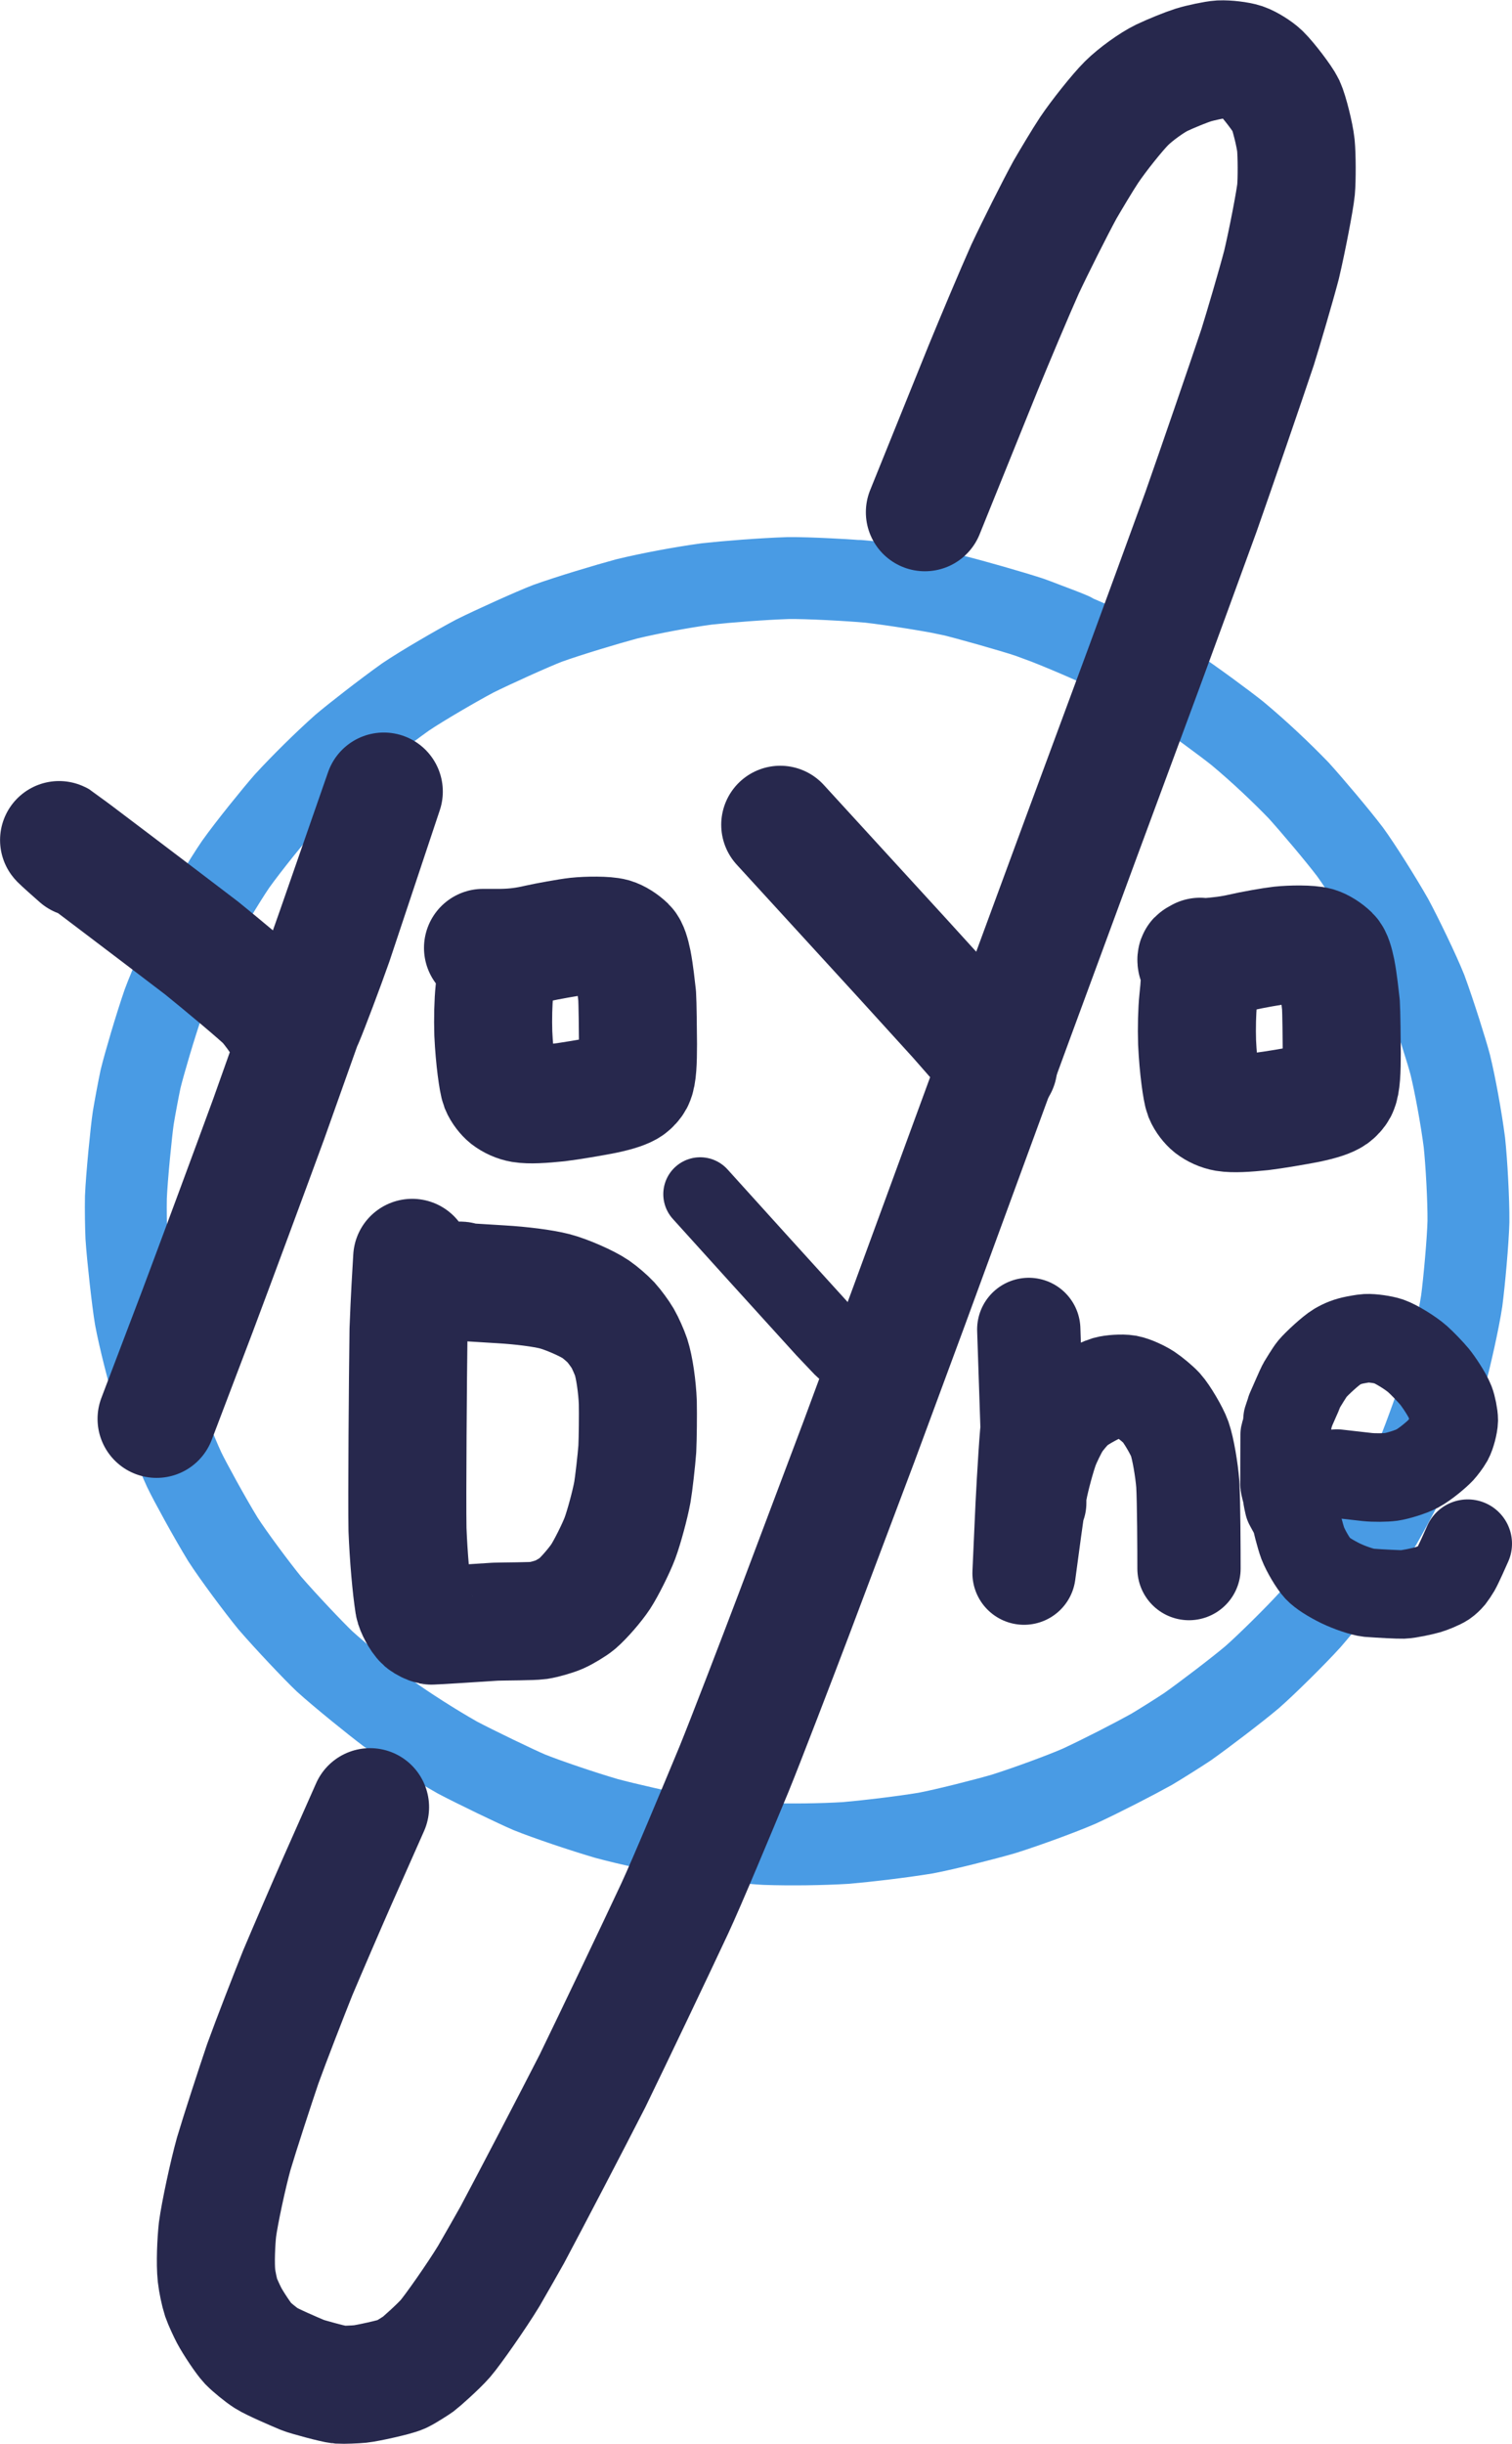 <?xml version="1.0" encoding="UTF-8" standalone="no"?>
<svg
   width="132.939"
   height="214.841"
   viewBox="0 0 1107.824 1790.338"
   version="1.1"
   id="svg23"
   sodipodi:docname="yoyo_logo.svg"
   inkscape:version="1.2.2 (b0a8486541, 2022-12-01)"
   xmlns:inkscape="http://www.inkscape.org/namespaces/inkscape"
   xmlns:sodipodi="http://sodipodi.sourceforge.net/DTD/sodipodi-0.dtd"
   xmlns="http://www.w3.org/2000/svg"
   xmlns:svg="http://www.w3.org/2000/svg">
  <defs
     id="defs27" />
  <sodipodi:namedview
     id="namedview25"
     pagecolor="#ffffff"
     bordercolor="#666666"
     borderopacity="1.0"
     inkscape:showpageshadow="2"
     inkscape:pageopacity="0.0"
     inkscape:pagecheckerboard="0"
     inkscape:deskcolor="#d1d1d1"
     showgrid="false"
     inkscape:zoom="1.7199074"
     inkscape:cx="97.388964"
     inkscape:cy="158.72948"
     inkscape:window-width="2560"
     inkscape:window-height="1375"
     inkscape:window-x="0"
     inkscape:window-y="0"
     inkscape:window-maximized="1"
     inkscape:current-layer="svg23" />
  <g
     stroke-linecap="round"
     id="Layer_4"
     transform="translate(-986.816,-474.159)">
    <path
       d="m 1616.22,899.67 c 1.42,0.13 5.24,0.49 7.64,0.72 0.99,0.1 22.89,2.79 31.23,4 8.08,1.36 23.34,4.45 30.9,6.08 13.91,3.46 41.67,11.4 55.4,15.87 12.6,4.41 37.61,14.78 53.74,22.39 13.15,6.56 39.16,20.76 50.93,28.19 15.14,10.04 38.62,27.43 47.52,34.55 16.47,13.76 32.07,28.59 44.74,41.68 9.78,10.79 28.83,33.35 37.68,45.05 7.95,10.91 22.25,33.67 30.93,48.87 6.85,12.7 19.61,39.07 24.78,52.08 6.34,17.21 15.44,46.19 17.72,55.07 3.52,14.36 8.04,39.11 10.32,56.73 1.54,14.3 3.12,42.29 2.97,58.07 -0.36,14.07 -3.03,43.64 -4.91,57.96 -2.22,14.76 -8.6,43.19 -12.3,56.1 -5.33,17.23 -15.42,45.09 -19.81,55.54 -4.61,10.17 -17.88,35.86 -26.89,51.49 -3.75,6.23 -11.72,18.59 -15.8,24.78 -8.09,11.64 -26.73,34.78 -36.32,45.8 -10.22,11.34 -32.15,32.99 -42.47,42.01 -11.18,9.45 -35.19,27.7 -47.3,36.28 -6.59,4.38 -19.62,12.58 -26.38,16.59 -12.8,7.12 -36.55,19.36 -53.11,27 -12.5,5.43 -37.99,14.82 -55.04,20.2 -14.19,4.14 -43.31,11.49 -57.27,14.12 -18.27,3.02 -43.95,5.99 -58.47,7.24 -17.81,1.08 -40.76,1.38 -59.24,0.74 -11.47,-0.65 -41.09,-3.46 -59.15,-5.96 -13.75,-2.22 -42.87,-8.89 -57.12,-12.73 -17.33,-5.07 -44.21,-14.16 -56.68,-19.23 -10.09,-4.32 -39.44,-18.5 -52.37,-25.31 -17.08,-9.68 -36.78,-22.29 -51.26,-32.62 -9.07,-6.77 -35.14,-27.79 -46.27,-37.95 -7.89,-7.49 -28.68,-29.43 -40.21,-42.83 -9.13,-11.18 -26.58,-34.6 -34.2,-46.46 -9.71,-15.88 -24.34,-42.62 -28.36,-51.05 -6.24,-13.47 -15.81,-37.78 -21.63,-55.06 -4.38,-14 -11.37,-41.19 -14.18,-56.5 -1.91,-11.34 -5.59,-44.15 -6.55,-58.87 -0.33,-7.37 -0.57,-19.93 -0.37,-29.11 0.65,-15.41 4.02,-49.12 5.41,-58.25 1.17,-7.14 3.82,-21.35 5.32,-28.36 2.62,-10.85 10.81,-38.72 16.71,-55.75 4.65,-12.56 16.32,-39.02 23.21,-52.23 6.84,-12.59 21.75,-37.64 29.7,-49.25 9.16,-12.94 29.08,-37.5 36.55,-45.96 12.14,-13.2 28.3,-29.12 41.59,-40.97 8.38,-7.12 31,-24.78 46.45,-35.76 11.98,-8.11 37.73,-23.07 50.58,-29.87 13.03,-6.52 42.84,-19.99 53.44,-24.04 15.2,-5.49 43.77,-14.06 57.98,-17.89 17.35,-4.18 39.78,-8.38 58.44,-10.94 14.79,-1.64 40.67,-3.69 59.93,-4.33 14.69,-0.16 44.59,1.48 59.27,2.8 17.88,2 48.35,6.98 59.37,9.37 11.43,2.69 46.44,12.57 57.79,16.43 22.02,8.09 27.64,10.37 31.4,12"
       fill="none"
       stroke="#499be4"
       stroke-width="60"
       stroke-opacity="1"
       stroke-linejoin="round"
       id="path2" />
    <path
       d="m 1044.51,1102.56 c -13.02,-11.45 -14.63,-13.2 -14.44,-13.1 1.03,0.62 72.75,54.91 104.54,79.21 12.84,10.37 42.95,35.37 47.18,40.03 3.72,4.11 9.71,12.29 11.48,15.67 0.22,0.41 2.74,5.69 3.31,6.55 0.78,1.12 2.63,2.32 3.61,2.35 0.98,-0.04 3.11,-1.23 4.21,-2.38 2.12,-2.3 4.86,-8.42 5.38,-9.59 3.53,-8.2 15.24,-39.18 21.4,-56.75 12.45,-37.35 30.87,-92.64 36.84,-110.57 -7.02,20.17 -24.66,70.84 -35.27,101.33 -12.45,35.49 -36.98,104.72 -49.04,138.46 -13.26,36.24 -39.47,106.95 -52.42,141.43 -10.26,26.99 -25.14,66.13 -29.76,78.28"
       fill="none"
       stroke="#27284d"
       stroke-width="86.48"
       stroke-opacity="1"
       stroke-linejoin="round"
       id="path4" />
    <path
       d="m 1350.44,1168.5 c -0.01,1.39 -0.01,2.3 0,2.73 0.15,12.04 -0.23,18.41 -1.38,28.87 -0.85,7.96 -1.14,20.56 -0.8,31.05 0.86,18.9 3.37,35.72 4.61,38.9 1.27,3.18 4.07,6.55 5.85,7.96 3.02,2.32 6.67,3.97 10.34,4.6 5.86,0.96 15.04,0.38 26.62,-0.8 8.82,-1.05 25.34,-3.88 33.66,-5.53 10.08,-2.1 15.64,-4.13 18.4,-6.04 1.67,-1.22 3.18,-2.88 4.08,-4.55 2.12,-4.14 2.43,-14.03 2.45,-26.69 -0.05,-9.14 -0.3,-30.6 -0.62,-35.34 -0.7,-5.97 -1.77,-16.64 -3.37,-24.86 -1.26,-6.04 -2.54,-10.17 -4.17,-11.8 -3.07,-2.94 -6.93,-5.41 -10.26,-6.41 -4.88,-1.39 -18.45,-1.29 -26.58,-0.42 -5.62,0.6 -22.36,3.64 -28.33,5.01 -8.62,2 -16.62,3.19 -27,3.32 -4.22,0 -9.85,0 -11.25,0 -0.66,0 -1.32,0 -1.98,0"
       fill="none"
       stroke="#27284d"
       stroke-width="86.48"
       stroke-opacity="1"
       stroke-linejoin="round"
       id="path6" />
    <path
       d="m 1664.46,849.37 c 8.59,-21.24 29.96,-74.11 42.73,-105.74 7.72,-18.84 23.09,-55.45 30.65,-72.3 7.45,-15.92 22.07,-44.99 29.24,-58.13 3.53,-6.11 13.19,-22.34 17.68,-29.06 7.08,-10.54 20.81,-27.73 27.48,-34.37 6.66,-6.59 18.53,-15.13 25.81,-18.65 6.94,-3.29 17.73,-7.66 23.08,-9.35 5.35,-1.67 16.05,-3.9 19.7,-4.1 4.97,-0.23 13.28,0.76 17.07,2.01 3.77,1.29 10.16,5.25 13.19,8.18 5.22,5.12 15.74,18.96 17.9,23.52 2.35,5.07 6.52,21.71 7.3,29.21 0.73,7.32 0.79,25.08 0.11,32.44 -0.7,7.37 -6.39,37.16 -10.66,55.18 -4.35,16.54 -13.48,47.42 -17.51,60.29 -9.17,27.41 -29.88,87.63 -41.41,120.43 -10.36,28.54 -31.14,85.36 -41.56,113.65 -11.35,30.63 -34.54,93.3 -46.38,125.34 -12.27,33.25 -37.3,101.19 -50.06,135.87 -12.04,32.85 -32.5,88.64 -40.91,111.57 -7.32,19.97 -24.8,67.64 -34.97,95.36 -9.64,26.15 -28.06,75.94 -36.83,99.57 -10.21,27.11 -34.08,90.48 -47.75,126.72 -11.6,30.6 -35.49,92.87 -43.8,113.19 -12.79,30.77 -34.37,82.61 -43.44,102.07 -14.16,30.3 -44.23,93.34 -60.14,126.07 -15.41,30.18 -44.83,86.6 -58.84,112.86 -2.97,5.34 -11.54,20.37 -17.13,30.04 -8.85,14.61 -26.54,39.76 -31.81,45.86 -5.38,6.21 -18.53,17.73 -19.81,18.67 -1.15,0.84 -9.6,6.28 -12.48,7.62 -4.71,2.16 -25.67,6.6 -29.91,7.02 -4.32,0.43 -12.8,0.73 -15.34,0.55 -3.8,-0.28 -24.26,-5.87 -26.89,-6.98 -6.27,-2.63 -22.37,-9.54 -27,-12.48 -3.51,-2.25 -10.68,-8.1 -13.36,-10.88 -2.94,-3.11 -10.63,-14.55 -13.78,-20.52 -1.52,-2.91 -4.78,-9.91 -5.82,-12.95 -1.19,-3.57 -2.88,-11.63 -3.37,-16.07 -0.97,-9.11 -0.24,-24.86 0.73,-33.75 1.65,-12.25 7.58,-39.96 11.86,-55.41 4.76,-16.02 15.59,-49.15 21.28,-65.94 6.22,-17.21 19.05,-50.17 25.55,-66.44 7.07,-16.77 21.57,-50.39 29.01,-67.26 6.17,-13.91 16.92,-38.15 21.49,-48.48 0.89,-2.01 2.19,-4.96 2.6,-5.88"
       fill="none"
       stroke="#27284d"
       stroke-width="86.48"
       stroke-opacity="1"
       stroke-linejoin="round"
       id="path8" />
    <path
       d="m 1558.49,1078.31 c 17.85,19.49 62.42,68.18 89.13,97.38 11.23,12.31 31.39,34.49 40.33,44.35 8.4,9.47 21.13,24.11 25.47,29.27 1.41,1.71 3.83,4.64 4.85,5.87"
       fill="none"
       stroke="#27284d"
       stroke-width="86.48"
       stroke-opacity="1"
       stroke-linejoin="round"
       id="path10" />
    <path
       d="m 1866.08,1174.99 c 0,1.39 0,2.3 0,2.73 0.16,12.04 -0.23,18.4 -1.37,28.87 -0.85,7.96 -1.15,20.55 -0.81,31.05 0.87,18.89 3.38,35.72 4.62,38.9 1.27,3.18 4.07,6.55 5.85,7.96 3.02,2.32 6.66,3.96 10.34,4.6 5.86,0.95 15.04,0.38 26.61,-0.8 8.83,-1.06 25.35,-3.89 33.66,-5.53 10.09,-2.1 15.65,-4.13 18.4,-6.04 1.68,-1.22 3.19,-2.88 4.08,-4.55 2.12,-4.14 2.44,-14.04 2.45,-26.69 -0.04,-9.14 -0.29,-30.6 -0.61,-35.34 -0.7,-5.98 -1.78,-16.64 -3.37,-24.87 -1.27,-6.04 -2.54,-10.16 -4.18,-11.79 -3.06,-2.94 -6.92,-5.41 -10.25,-6.41 -4.88,-1.4 -18.45,-1.29 -26.58,-0.43 -5.62,0.61 -21.13,3.36 -28.25,5.04 -7.55,1.8 -17.58,3.09 -26.99,3.63 -1.5,0.11 -5.62,0.61 -6.01,1 -0.62,0.67 -0.13,2.6 0.69,4"
       fill="none"
       stroke="#27284d"
       stroke-width="86.48"
       stroke-opacity="1"
       stroke-linejoin="round"
       id="path12" />
    <path
       d="m 1288.82,1395.54 c -0.54,8.48 -1.89,31.12 -2.68,52.74 -0.5,35.2 -1.17,123.49 -0.76,146.31 0.8,19.98 2.7,41.92 4.74,54.84 0.48,3 4.3,10.33 6.95,12.65 1.31,1.09 4.23,2.52 5.81,2.84 0.74,0.14 39.91,-2.41 46.91,-2.87 7.51,-0.22 26.98,-0.2 31.6,-0.86 3.95,-0.59 11.56,-2.76 15.22,-4.35 3.64,-1.6 10.49,-5.73 13,-7.86 5.01,-4.3 13.38,-13.96 17.35,-20 3.96,-6.09 11.1,-20.3 14.04,-28.05 2.92,-7.79 7.51,-24.75 9.15,-33.81 0.96,-5.34 3.04,-23.59 3.61,-31.54 0.38,-8.17 0.57,-25.11 0.38,-33.89 -0.43,-11.56 -2.51,-26.02 -4.93,-33.42 -1.23,-3.68 -4.29,-10.56 -6.13,-13.74 -1.85,-3.18 -6.15,-9.03 -8.6,-11.71 -2.61,-2.81 -7.9,-7.36 -11.2,-9.64 -6.28,-4.29 -21.27,-10.85 -29.97,-13.13 -8.73,-2.26 -24.63,-4.26 -39.35,-5.12 -16.54,-1 -38.69,-2.36 -44.3,-2.73 -4.12,-0.29 -6.98,-0.2 -6.03,0.18 1.09,0.38 16.35,-0.14 19.46,-0.19 1.62,-0.02 2.4,0.25 1.76,0.56 -1.24,0.52 -18.29,2.11 -19.82,2.25"
       fill="none"
       stroke="#27284d"
       stroke-width="86.48"
       stroke-opacity="1"
       stroke-linejoin="round"
       id="path14" />
    <path
       d="m 1499.83,1348.89 c 19.63,21.79 64.71,71.55 90.17,99.53 4.4,4.68 12.32,13 12.56,13.27 1.35,1.52 3.71,3.14 5.01,3.14 0.77,0.01 1.4,-0.88 2.16,-0.78 0.98,0.16 2.86,2.43 3.82,4.31 3.02,5.93 9.99,22.62 12.79,29.36"
       fill="none"
       stroke="#27284d"
       stroke-width="54.05"
       stroke-opacity="1"
       stroke-linejoin="round"
       id="path16" />
    <path
       d="m 1740.58,1447.97 c 1.02,31.31 4.27,127.37 4.37,127.18 0.2,-0.69 -1.03,-57.09 -1.53,-56.82 -0.75,0.6 -3.06,38.54 -4.07,58.83 -0.84,18.55 -1.96,43.22 -2.23,49.33 1.61,-12.04 7.05,-52.88 8.56,-60.88 1.72,-9.01 5.91,-24.45 8.6,-31.67 1.51,-3.99 5.72,-12.75 8.32,-16.89 2.55,-3.98 8.22,-10.64 11.25,-13.21 5.08,-4.25 18.34,-11.37 24.34,-13.17 3.21,-0.93 10.64,-1.47 14.41,-0.82 3.72,0.69 10.1,3.61 13.82,6.01 3.18,2.09 9.15,7.1 11.39,9.54 3.81,4.22 11.25,16.72 13.37,22.73 2.48,7.12 5.09,22.8 5.9,32.92 0.76,13 0.9,49.06 0.9,62.1"
       fill="none"
       stroke="#27284d"
       stroke-width="75.67"
       stroke-opacity="1"
       stroke-linejoin="round"
       id="path18" />
    <path
       d="m 1966.36,1553.57 c 5.26,0.59 16.46,1.86 22.4,2.55 4.92,0.51 13.26,0.44 17.4,-0.13 4.18,-0.6 13.88,-3.4 19.02,-6.11 6.06,-3.23 14.64,-10.64 17.24,-13.43 1.23,-1.33 4.35,-5.31 5.86,-8.02 1.73,-3.17 3.63,-10.36 3.69,-13.97 0.02,-3.47 -1.36,-10.06 -2.56,-13.2 -2.29,-5.83 -8.93,-15.53 -11.53,-18.67 -2.91,-3.51 -8.88,-9.71 -12.33,-12.81 -5.29,-4.69 -15.99,-11.22 -21.22,-13.03 -4.04,-1.37 -12.22,-2.53 -16.35,-2.32 -2.24,0.12 -7.72,1.17 -8.15,1.25 -5.46,1.07 -9.25,2.58 -13.42,5.04 -4.68,2.81 -14.72,12.15 -18.03,16.03 -1.86,2.2 -7.09,10.87 -7.65,11.8 -0.67,1.12 -7.11,15.93 -8.33,18.66 -0.38,1.68 -1.89,5.51 -2.21,6.68 -0.23,0.84 -0.16,4.98 -0.31,5.65 -0.21,0.94 -1.56,4.33 -1.79,5.57 -0.09,0.46 -0.09,33.39 -0.2,35.46 -0.05,1.96 1.59,6.55 1.82,8.48 0.31,2.69 1.09,6.03 1.33,7.06 2.09,3.84 4.43,7.99 4.74,8.88 0.32,0.9 3.76,14.86 5.52,19.49 2.32,6.01 7.84,15.2 10.99,18.59 3.1,3.29 9.52,7.34 16.76,10.88 6.67,3.24 16.24,6.44 20.56,6.9 9.25,0.7 22.39,1.33 24.99,1.24 4.66,-0.18 14.35,-2.31 18.52,-3.5 2.69,-0.79 9.18,-3.34 12.04,-5.24 1.41,-0.96 3.47,-2.88 4.54,-4.19 0.99,-1.26 3.01,-4.26 3.91,-5.82 1.88,-3.28 6.78,-14.29 8.6,-18.43"
       fill="none"
       stroke="#27284d"
       stroke-width="64.86"
       stroke-opacity="1"
       stroke-linejoin="round"
       id="path20" />
  </g>
</svg>
